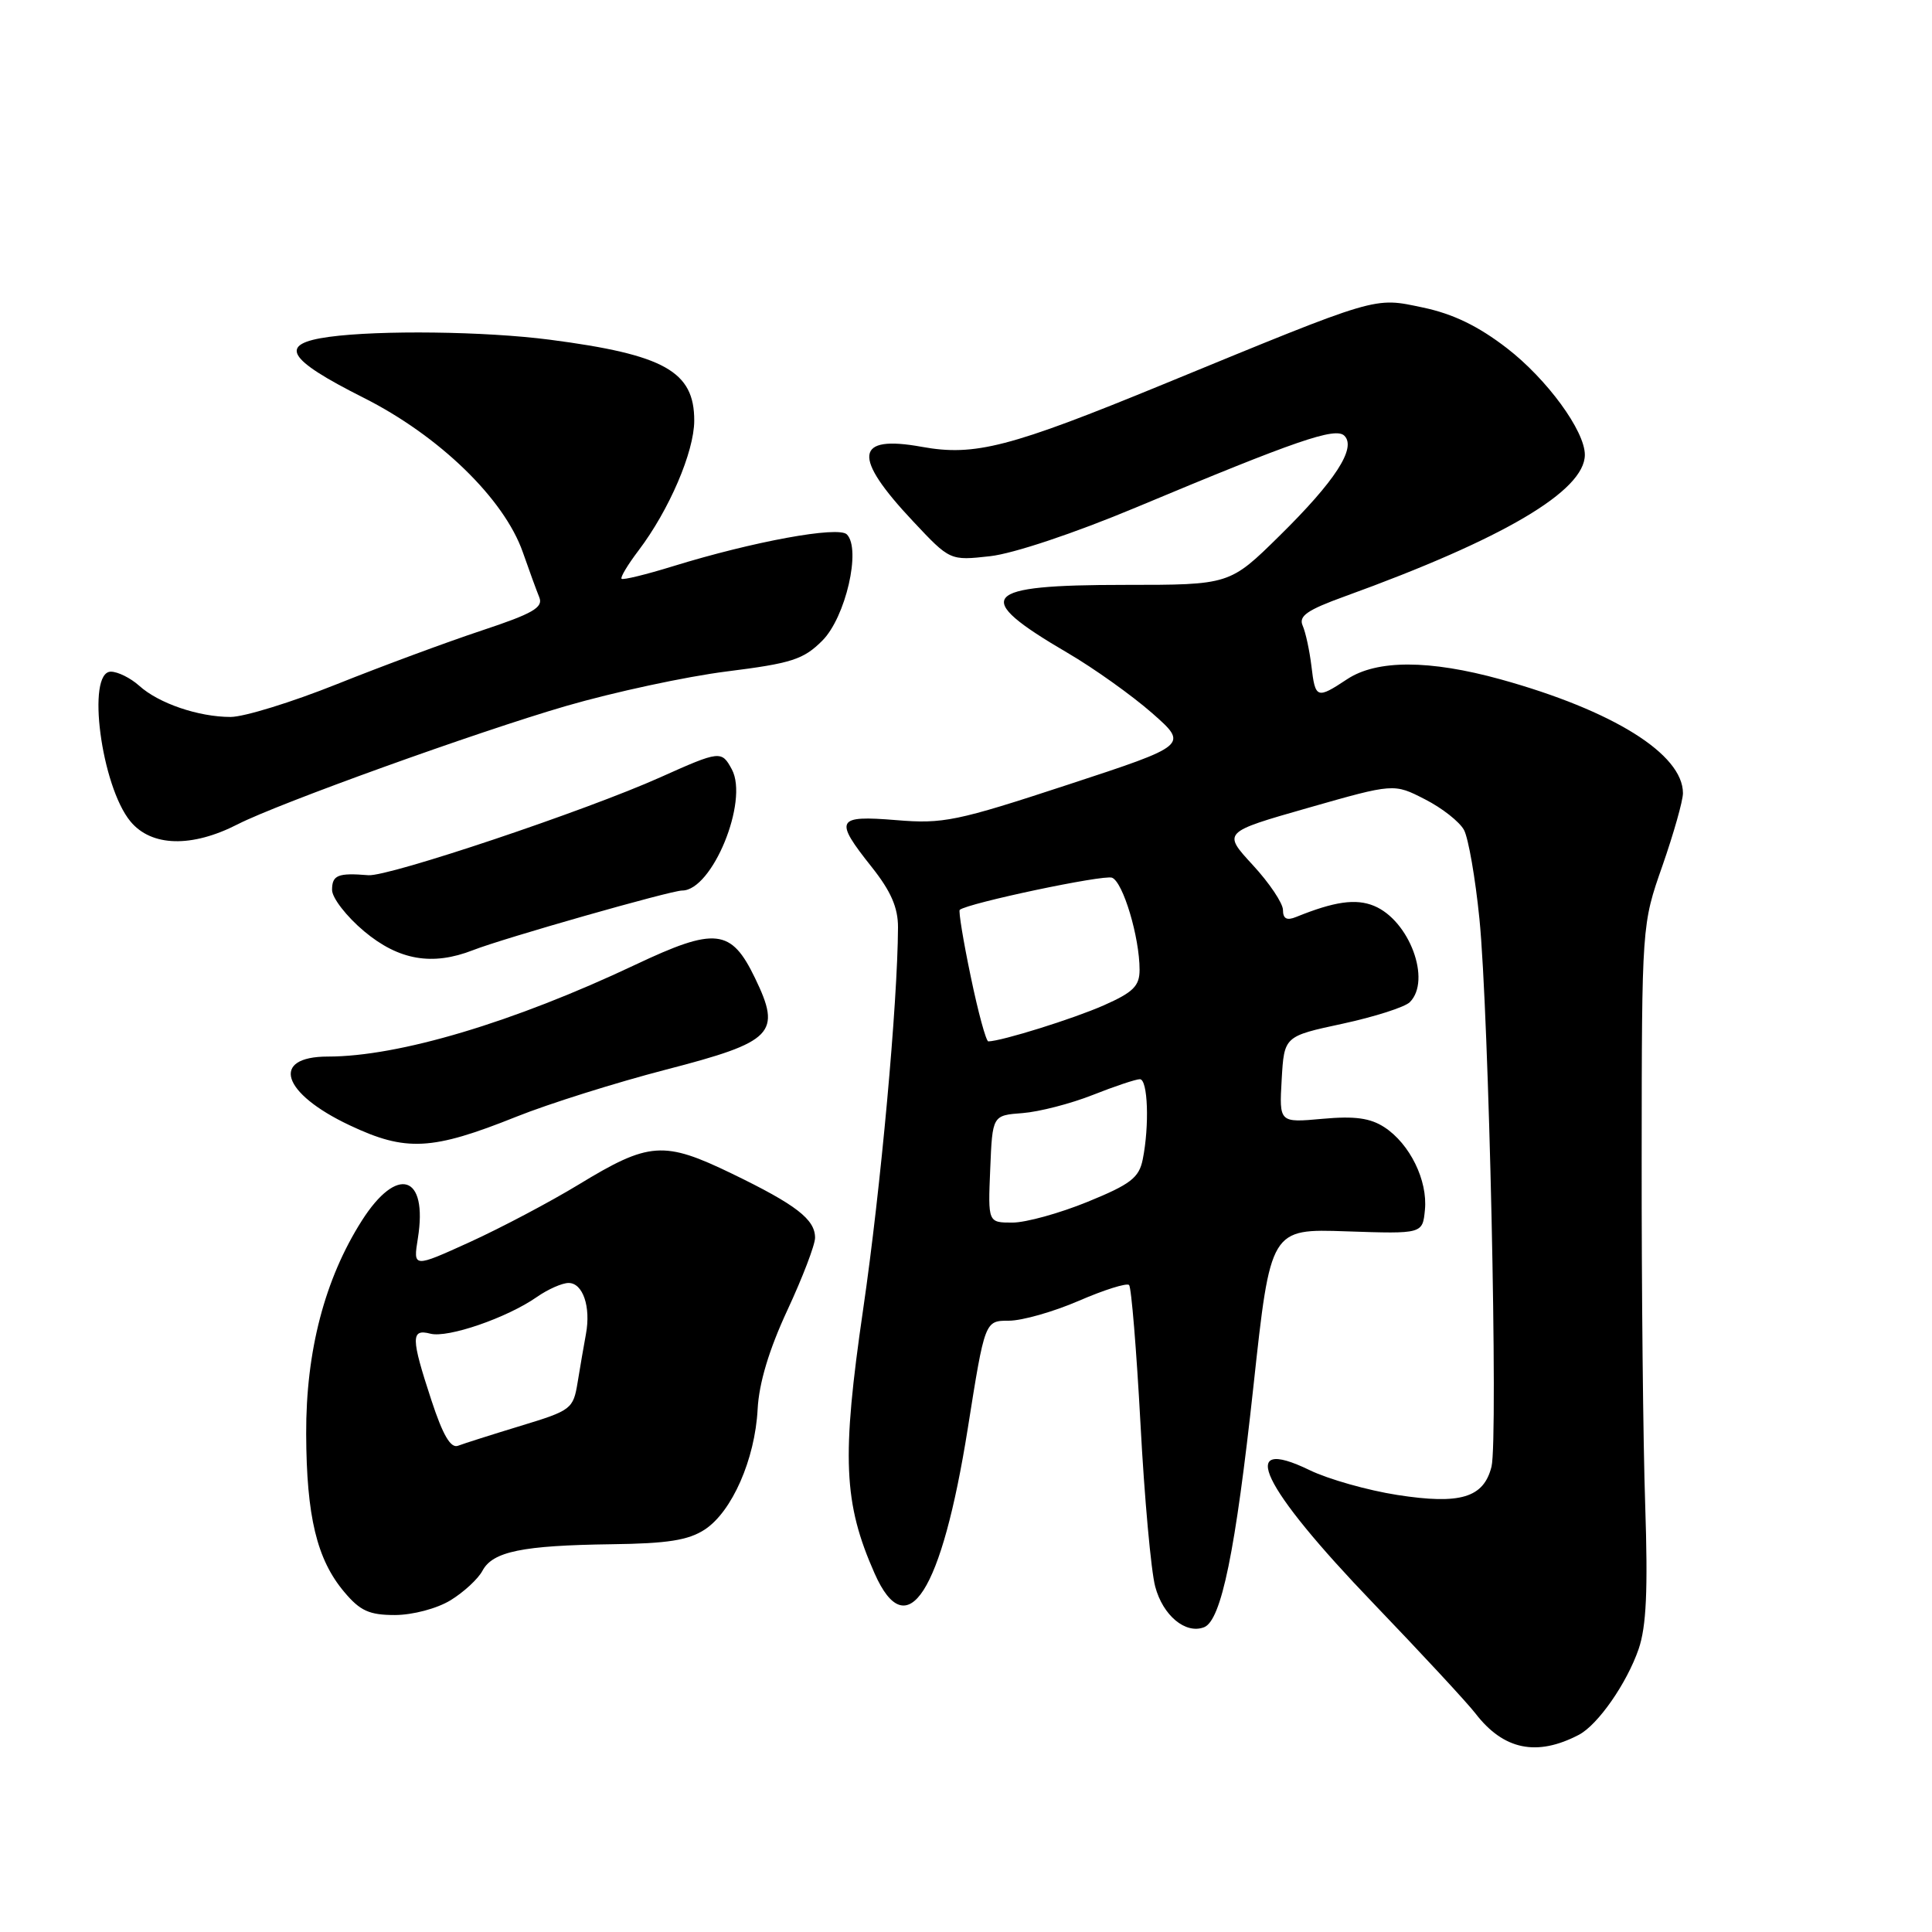 <?xml version="1.0" encoding="UTF-8" standalone="no"?>
<!DOCTYPE svg PUBLIC "-//W3C//DTD SVG 1.1//EN" "http://www.w3.org/Graphics/SVG/1.1/DTD/svg11.dtd" >
<svg xmlns="http://www.w3.org/2000/svg" xmlns:xlink="http://www.w3.org/1999/xlink" version="1.1" viewBox="0 0 256 256">
 <g >
 <path fill="currentColor"
d=" M 209.21 229.87 C 211.74 228.54 215.56 223.05 217.13 218.50 C 218.15 215.51 218.37 210.71 218.00 199.50 C 217.72 191.25 217.51 170.55 217.53 153.50 C 217.55 122.50 217.55 122.50 220.28 114.72 C 221.77 110.44 223.00 106.11 223.00 105.10 C 223.00 99.93 213.75 94.15 198.85 90.02 C 189.40 87.41 182.43 87.40 178.50 90.00 C 174.48 92.66 174.28 92.58 173.77 88.25 C 173.52 86.19 173.00 83.78 172.61 82.90 C 172.05 81.63 173.20 80.83 178.20 79.02 C 199.23 71.40 210.00 65.04 210.00 60.26 C 210.00 57.09 204.98 50.23 199.68 46.14 C 195.87 43.20 192.54 41.59 188.55 40.75 C 181.97 39.37 182.93 39.09 154.12 50.93 C 133.83 59.27 129.16 60.48 122.16 59.21 C 113.24 57.59 112.89 60.47 120.99 69.08 C 125.88 74.29 125.88 74.29 131.19 73.70 C 134.27 73.36 142.37 70.65 150.50 67.25 C 171.79 58.34 176.96 56.56 178.14 57.74 C 179.76 59.36 176.91 63.75 169.54 71.00 C 162.94 77.50 162.94 77.50 149.02 77.50 C 129.91 77.50 128.63 79.01 141.44 86.50 C 144.95 88.55 149.99 92.15 152.65 94.48 C 157.48 98.73 157.48 98.73 141.49 103.98 C 126.76 108.82 124.97 109.19 118.75 108.67 C 110.78 108.02 110.49 108.58 115.51 114.89 C 118.05 118.09 119.00 120.26 118.99 122.89 C 118.94 132.93 116.71 157.48 114.38 173.43 C 111.50 193.16 111.76 199.15 115.89 208.49 C 120.19 218.20 124.77 211.06 128.24 189.25 C 130.50 175.00 130.50 175.00 133.68 175.00 C 135.44 175.00 139.61 173.81 142.96 172.36 C 146.31 170.91 149.30 169.97 149.61 170.27 C 149.91 170.58 150.59 178.86 151.12 188.66 C 151.64 198.47 152.52 208.18 153.07 210.23 C 154.09 214.07 157.09 216.56 159.54 215.62 C 161.83 214.74 163.71 205.58 166.09 183.66 C 168.35 162.81 168.35 162.81 178.42 163.16 C 188.50 163.50 188.50 163.50 188.81 160.31 C 189.19 156.42 186.82 151.58 183.45 149.37 C 181.56 148.14 179.51 147.86 175.22 148.25 C 169.50 148.77 169.50 148.77 169.83 143.04 C 170.16 137.31 170.16 137.31 177.89 135.65 C 182.14 134.73 186.15 133.45 186.81 132.79 C 189.70 129.90 186.75 121.96 182.06 120.03 C 179.65 119.04 176.81 119.45 171.75 121.50 C 170.51 122.01 170.00 121.74 170.00 120.58 C 170.00 119.69 168.20 117.00 166.00 114.62 C 162.00 110.28 162.00 110.28 173.35 107.04 C 184.70 103.80 184.70 103.80 188.81 105.91 C 191.08 107.06 193.41 108.90 193.99 109.98 C 194.57 111.07 195.49 116.35 196.03 121.73 C 197.29 134.19 198.53 190.76 197.63 194.35 C 196.59 198.46 193.51 199.39 185.15 198.09 C 181.23 197.48 176.00 196.00 173.53 194.80 C 163.80 190.08 167.08 196.94 181.98 212.45 C 188.34 219.08 194.44 225.65 195.52 227.06 C 199.24 231.88 203.64 232.78 209.21 229.87 Z  M 59.69 212.05 C 61.44 210.98 63.35 209.22 63.93 208.13 C 65.29 205.58 69.22 204.78 81.00 204.62 C 88.47 204.53 91.21 204.09 93.39 202.67 C 96.99 200.30 100.04 193.38 100.39 186.73 C 100.57 183.26 101.90 178.84 104.33 173.61 C 106.35 169.27 108.00 164.95 108.00 164.01 C 108.00 161.57 105.50 159.64 97.00 155.52 C 87.94 151.14 86.02 151.27 76.66 156.97 C 72.89 159.26 66.42 162.68 62.28 164.57 C 54.74 168.00 54.74 168.00 55.37 164.08 C 56.72 155.65 52.63 154.37 47.94 161.75 C 43.03 169.48 40.53 179.03 40.57 190.00 C 40.61 200.93 41.98 206.64 45.62 210.95 C 47.72 213.45 48.93 214.00 52.34 214.00 C 54.69 213.99 57.88 213.15 59.69 212.05 Z  M 68.42 147.97 C 72.71 146.25 81.62 143.45 88.21 141.74 C 102.54 138.03 103.60 136.94 100.03 129.57 C 96.88 123.05 94.79 122.82 84.17 127.84 C 68.05 135.46 52.86 140.00 43.45 140.00 C 35.78 140.00 37.32 144.86 46.34 149.11 C 53.79 152.63 57.23 152.45 68.42 147.97 Z  M 62.68 125.90 C 66.71 124.32 88.89 118.00 90.39 118.00 C 94.37 118.00 99.23 106.17 96.98 101.96 C 95.62 99.43 95.41 99.45 87.51 102.99 C 77.69 107.40 51.48 116.19 48.81 115.97 C 44.78 115.64 44.00 115.95 44.00 117.92 C 44.00 118.97 45.91 121.44 48.25 123.40 C 52.84 127.24 57.28 128.01 62.68 125.90 Z  M 31.50 109.22 C 36.89 106.46 63.24 96.97 75.00 93.55 C 81.33 91.71 90.91 89.65 96.30 88.97 C 104.90 87.89 106.46 87.39 108.96 84.89 C 112.05 81.80 114.14 72.74 112.21 70.81 C 111.08 69.68 99.79 71.75 89.17 75.03 C 85.61 76.13 82.54 76.88 82.36 76.69 C 82.17 76.51 83.19 74.81 84.62 72.93 C 88.67 67.58 91.98 59.87 91.99 55.75 C 92.01 49.21 88.04 46.99 72.83 45.01 C 64.27 43.90 50.28 43.73 43.59 44.64 C 36.81 45.57 37.92 47.54 48.17 52.70 C 58.19 57.74 66.80 66.09 69.28 73.18 C 70.11 75.56 71.09 78.24 71.46 79.15 C 72.01 80.49 70.61 81.30 63.82 83.55 C 59.24 85.07 50.62 88.26 44.65 90.65 C 38.68 93.04 32.34 95.00 30.55 95.00 C 26.31 95.00 21.02 93.20 18.44 90.86 C 17.30 89.84 15.61 89.00 14.69 89.00 C 11.42 89.00 13.41 104.17 17.29 108.85 C 20.07 112.20 25.41 112.34 31.50 109.22 Z  M 131.21 154.90 C 131.50 147.79 131.50 147.79 135.50 147.49 C 137.70 147.32 141.88 146.24 144.79 145.09 C 147.69 143.94 150.51 143.00 151.04 143.00 C 152.10 143.00 152.32 149.14 151.42 153.62 C 150.93 156.06 149.82 156.92 144.11 159.25 C 140.41 160.76 135.93 162.00 134.15 162.00 C 130.91 162.00 130.91 162.00 131.21 154.90 Z  M 128.63 129.41 C 127.64 124.69 126.99 120.70 127.17 120.56 C 128.27 119.66 146.23 115.87 147.35 116.30 C 148.81 116.87 151.00 124.18 151.00 128.50 C 151.00 130.65 150.17 131.48 146.26 133.21 C 142.23 134.99 132.76 137.95 130.96 137.99 C 130.66 137.99 129.61 134.14 128.63 129.41 Z  M 57.16 185.53 C 54.44 177.26 54.43 176.04 57.03 176.72 C 59.34 177.32 67.19 174.62 71.15 171.85 C 72.61 170.83 74.50 170.00 75.34 170.00 C 77.24 170.00 78.31 173.16 77.64 176.77 C 77.36 178.27 76.87 181.15 76.54 183.16 C 75.96 186.70 75.71 186.89 69.00 188.93 C 65.19 190.09 61.45 191.28 60.69 191.57 C 59.72 191.94 58.68 190.17 57.16 185.53 Z "/>
</g>
</svg>